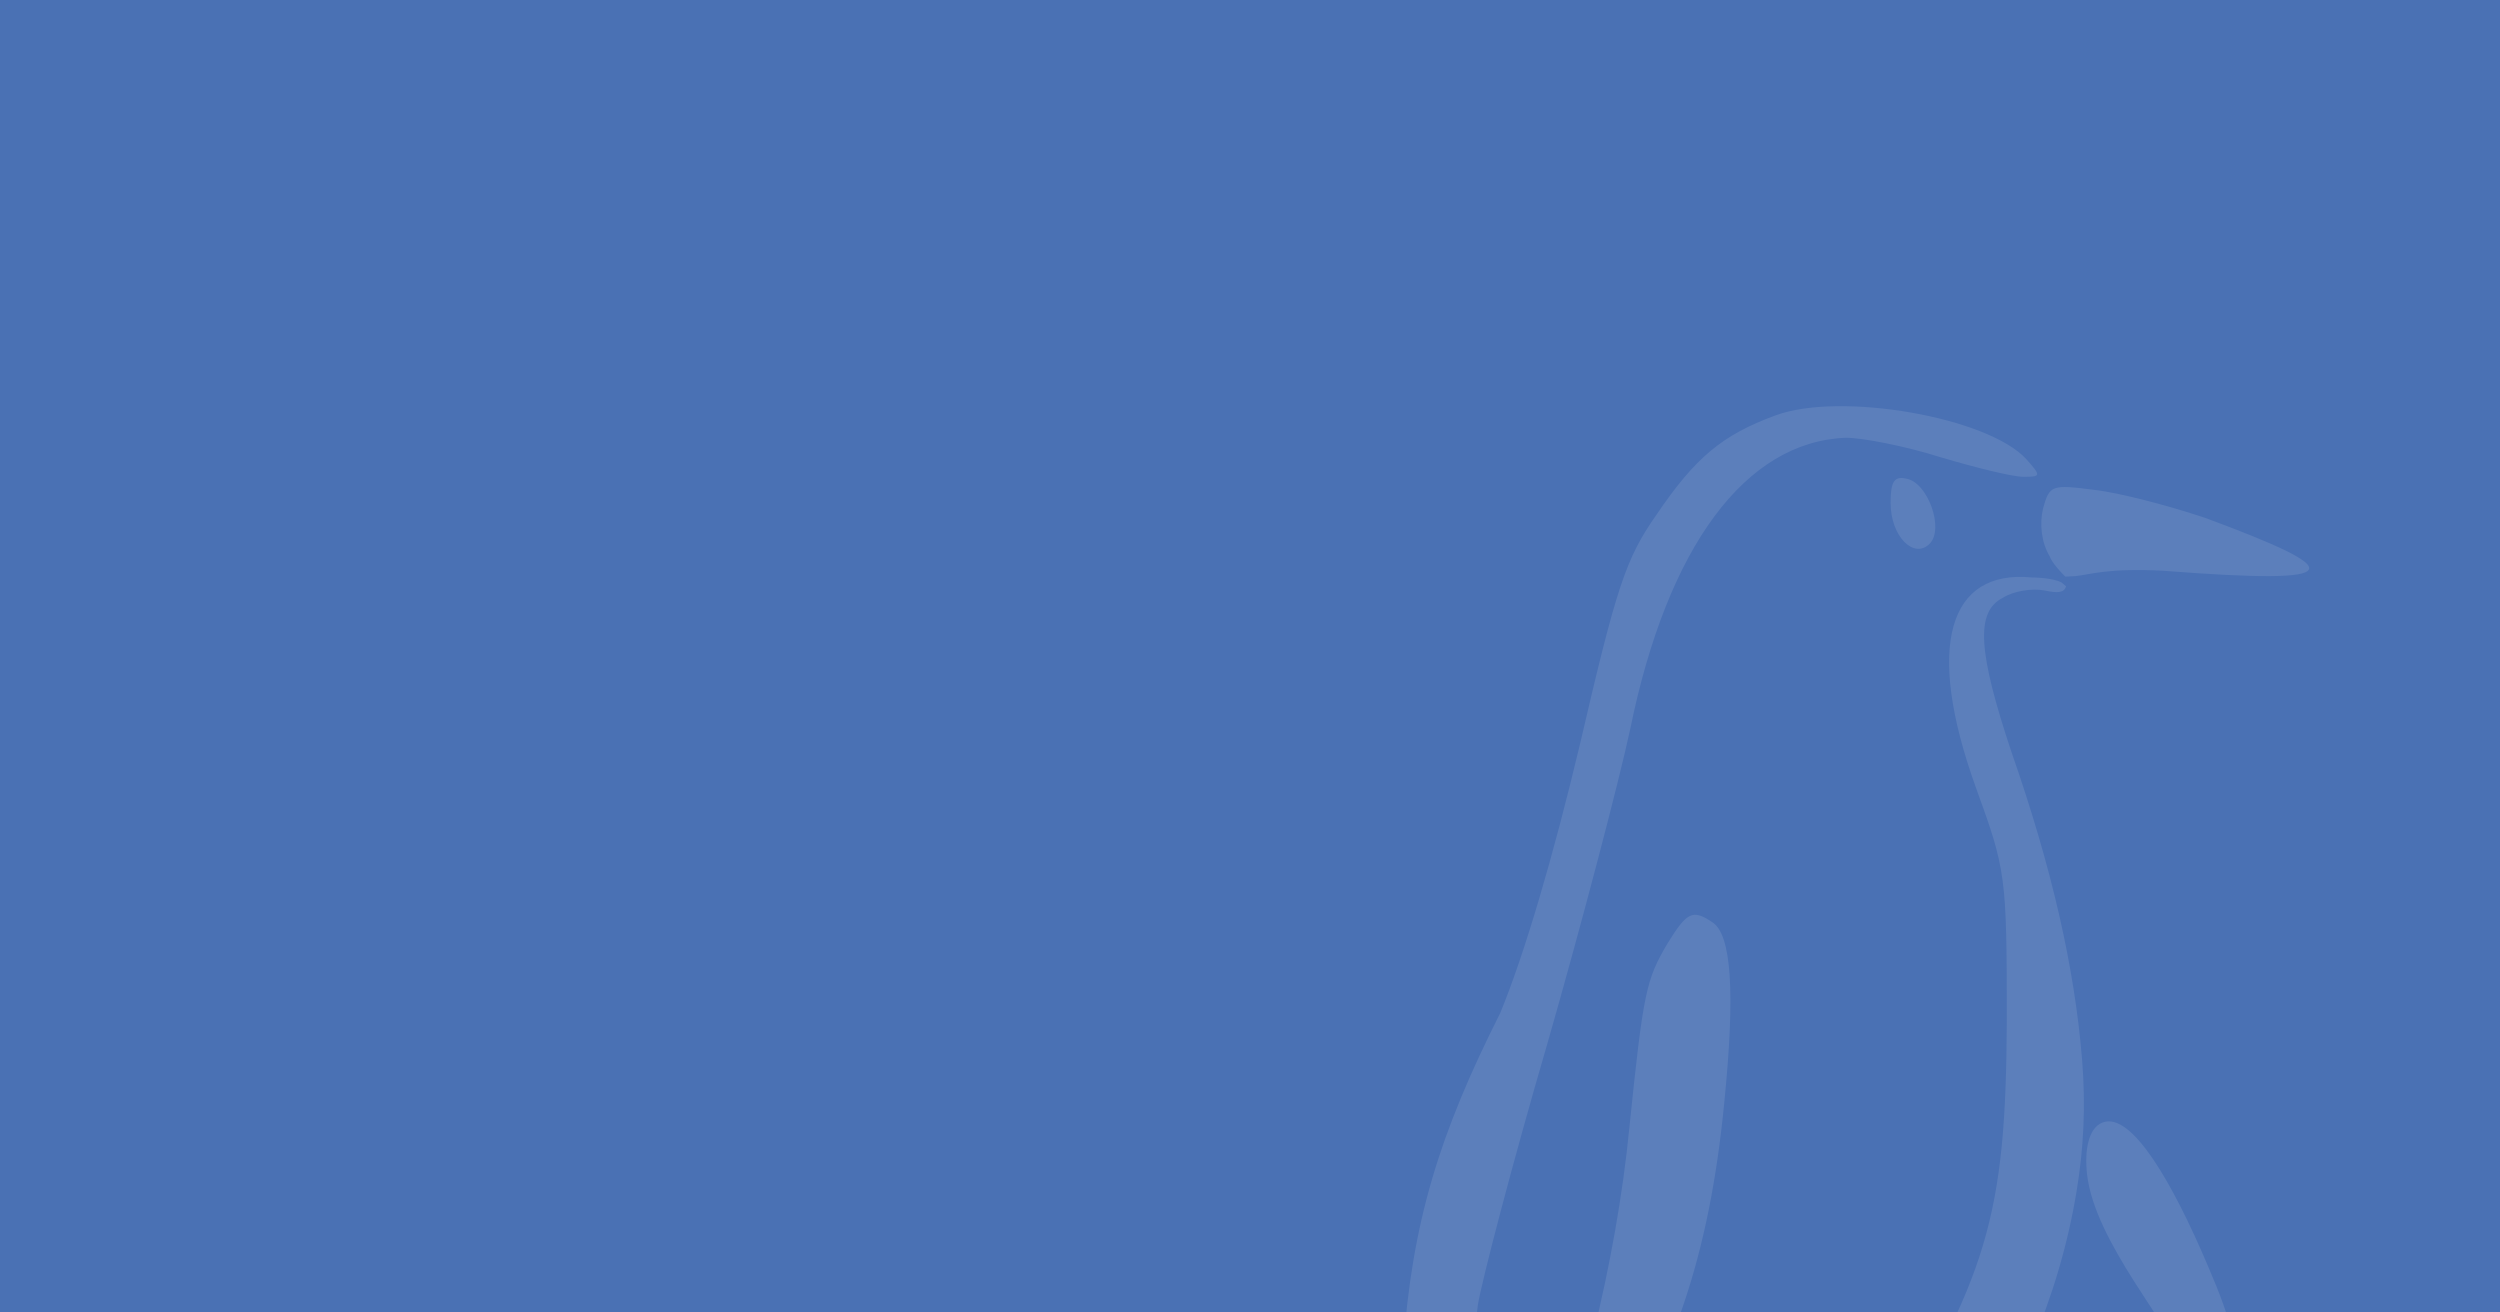 <?xml version="1.0" encoding="UTF-8"?>
<svg width="1200" height="630" version="1.1" viewBox="0 0 1200 630" xmlns="http://www.w3.org/2000/svg"><rect width="1200" height="630" fill="#3f68af" fill-opacity=".941"/><g transform="matrix(.985 0 0 .985 499.04 978.19)" fill="#fff" filter="url(#filter4555)" opacity=".1"><g transform="matrix(.453 0 0 -.453 61.326 -167.3)" fill="#fff"><path d="m656 1376c-57-21-86-45-128-107-33-47-43-78-82-246-29-122-60-227-86-290-65.431-129.72-94.887-225-104.38-361.25-42.341-137.48-148.12-211.75-193.62-229.75-23-11-52-24-52-24s53-6.5 105 2c44 7 70 10 108 11 51 0 67 1.5 67 15 0 19-61 18-129-2-63-17.5-145.31-25.057-145.62-24.875-.782.452 75.625 12.375 124.62 36.875 29 10 74 37 99 60l45 41 21-31c11-17 29-32 39-34 17-4 18 0 12 29-20 95-26 156-20 198 4 25 37 152 75 282 37 129 77 282 89 338 40 196 124 309 232 313 18 0 64-9 102-21 37-11 77-21 89-21 19 0 19 1 3 19-41 45-200 73-270 47z"/><path d="m780 1282c0-36 25-61 42-44 16 16-2 66-25 70-13 3-17-3-17-26z"/><path transform="matrix(8,0,0,-8,0,1400)" d="m123.5 139.88c2.75 1.375 7 5 9.5 7.875 3.875 4.75 4.5 5 4.5 2.5 0-4-4.25-11.875-9.625-17.75-4.625-5.125-7.64-6.125-10.25-3.5-3.004 4.474 2.631 9.146 5.875 10.875z"/><path transform="matrix(8,0,0,-8,0,1400)" d="m123.92 105.06c.512 4.494 3.29 9.58 6.284 14.311 4.706 7.435 9.485 13.264 10.104 23.098.243 3.867-1.445 9.445.189 10.438 1.875 1.125 3.876-5.154 3.876-16.029-.125-8.5-.75-11.5-4.25-19.625-4.625-10.875-10.151-20.627-14.08-19.192-1.996.729-2.481 3.867-2.124 6.998z"/><path transform="matrix(8,0,0,-8,0,1400)" d="m116.44 24.781c-10.99-1.054-14.438 8.969-7.438 28.344 4 11 4.125 11.75 4.125 31.25-.125 26.25-2.5 34.5-17.625 58.875-8.75 14.125-6.75 17.25 4.625 7 6.536-6.9 12.739-14.067 16.308-22.213 2.827-6.585 4.896-13.58 6.067-20.662.966-5.843 1.254-11.473.75-17.75-1-12.25-4-25.625-9.5-41.375-4.5-13.5-4.875-18.875-1.125-20.75 1.375-.875 3.859-1.297 5.562-.969 1.828.391 2.656.312 2.906-.562l-.594-.5c-1.234-.688-4.062-.688-4.062-.688z"/><path d="m979.15 1203.2c16.594 1.868 34.852 8.759 93.852 5.759 206-16 197.5.5 45 57-39 13-92 27-119 30-46 6-48 5-55-20-4-17-1.768-36.768 7.348-51.884 0 0 1.532-6.425 16.557-21.451"/><path d="m540 808c-23-39-26-52-41-198-14-144-56-313-103-415-20-43-35-80-32-82 4-4 62 67 103 127 78 115 118 232 134 396 12 119 8 182-13 195-21 14-27 11-48-23z"/><path d="m716 125c-65-23-95-40-85-49 2-2 112.42 15.569 177.31 9.778 92.254-8.233 121.69 5.222 86.695 44.222-25 27-91 25-179-5z"/><path d="m520 132c-63-8-192-63-179-76 3-3 32-1 64 3 33 5 85 5 115 2 74-9 90-4 90 24 0 35-36 54-90 47z"/></g></g></svg>
